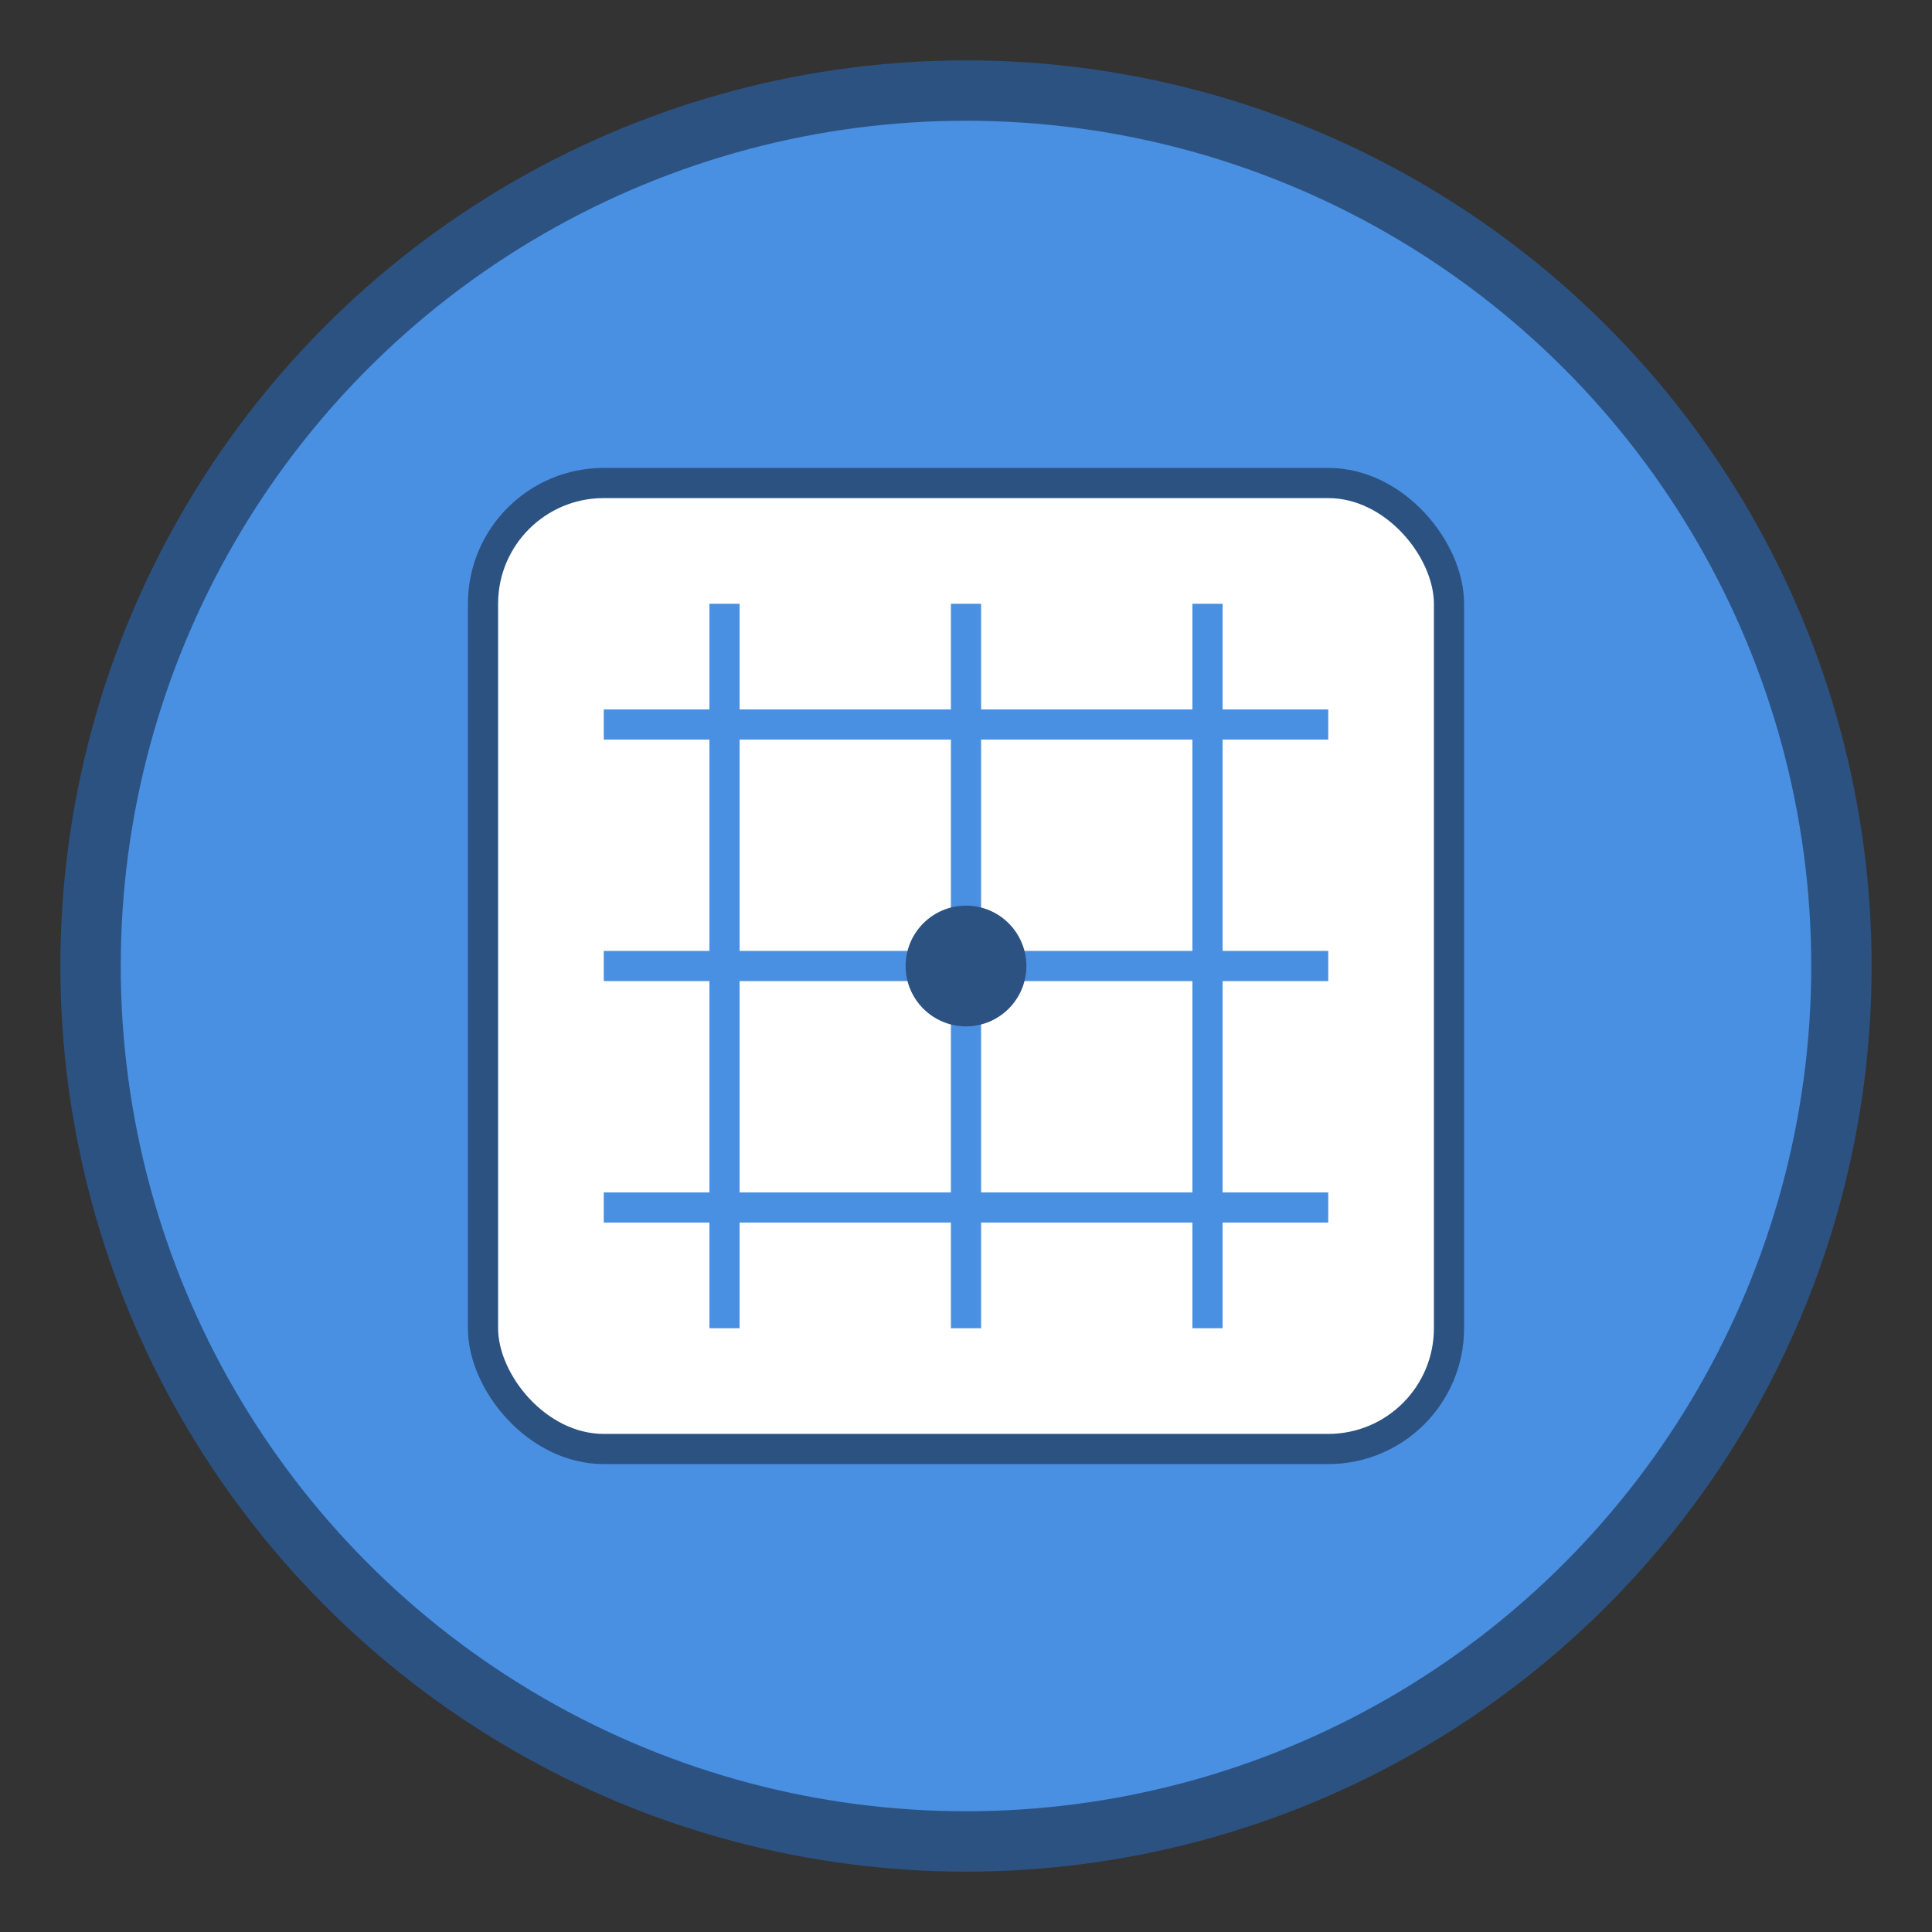 <?xml version="1.0" encoding="UTF-8"?>
<svg width="128" height="128" viewBox="0 0 128 128" xmlns="http://www.w3.org/2000/svg">
  <rect x="0" y="0" width="128" height="128" fill="#333333" stroke="none"/>
  <!-- Background circle -->
  <circle cx="64" cy="64" r="58" fill="#4a90e2" stroke="#2c5282" stroke-width="4"/>
  
  <!-- Hardware/chip icon -->
  <rect x="32" y="32" width="64" height="64" rx="8" fill="#ffffff" stroke="#2c5282" stroke-width="2"/>
  
  <!-- Circuit lines -->
  <line x1="40" y1="48" x2="88" y2="48" stroke="#4a90e2" stroke-width="2"/>
  <line x1="40" y1="64" x2="88" y2="64" stroke="#4a90e2" stroke-width="2"/>
  <line x1="40" y1="80" x2="88" y2="80" stroke="#4a90e2" stroke-width="2"/>
  
  <!-- Vertical circuit lines -->
  <line x1="48" y1="40" x2="48" y2="88" stroke="#4a90e2" stroke-width="2"/>
  <line x1="64" y1="40" x2="64" y2="88" stroke="#4a90e2" stroke-width="2"/>
  <line x1="80" y1="40" x2="80" y2="88" stroke="#4a90e2" stroke-width="2"/>
  
  <!-- Central dot -->
  <circle cx="64" cy="64" r="4" fill="#2c5282"/>
</svg>